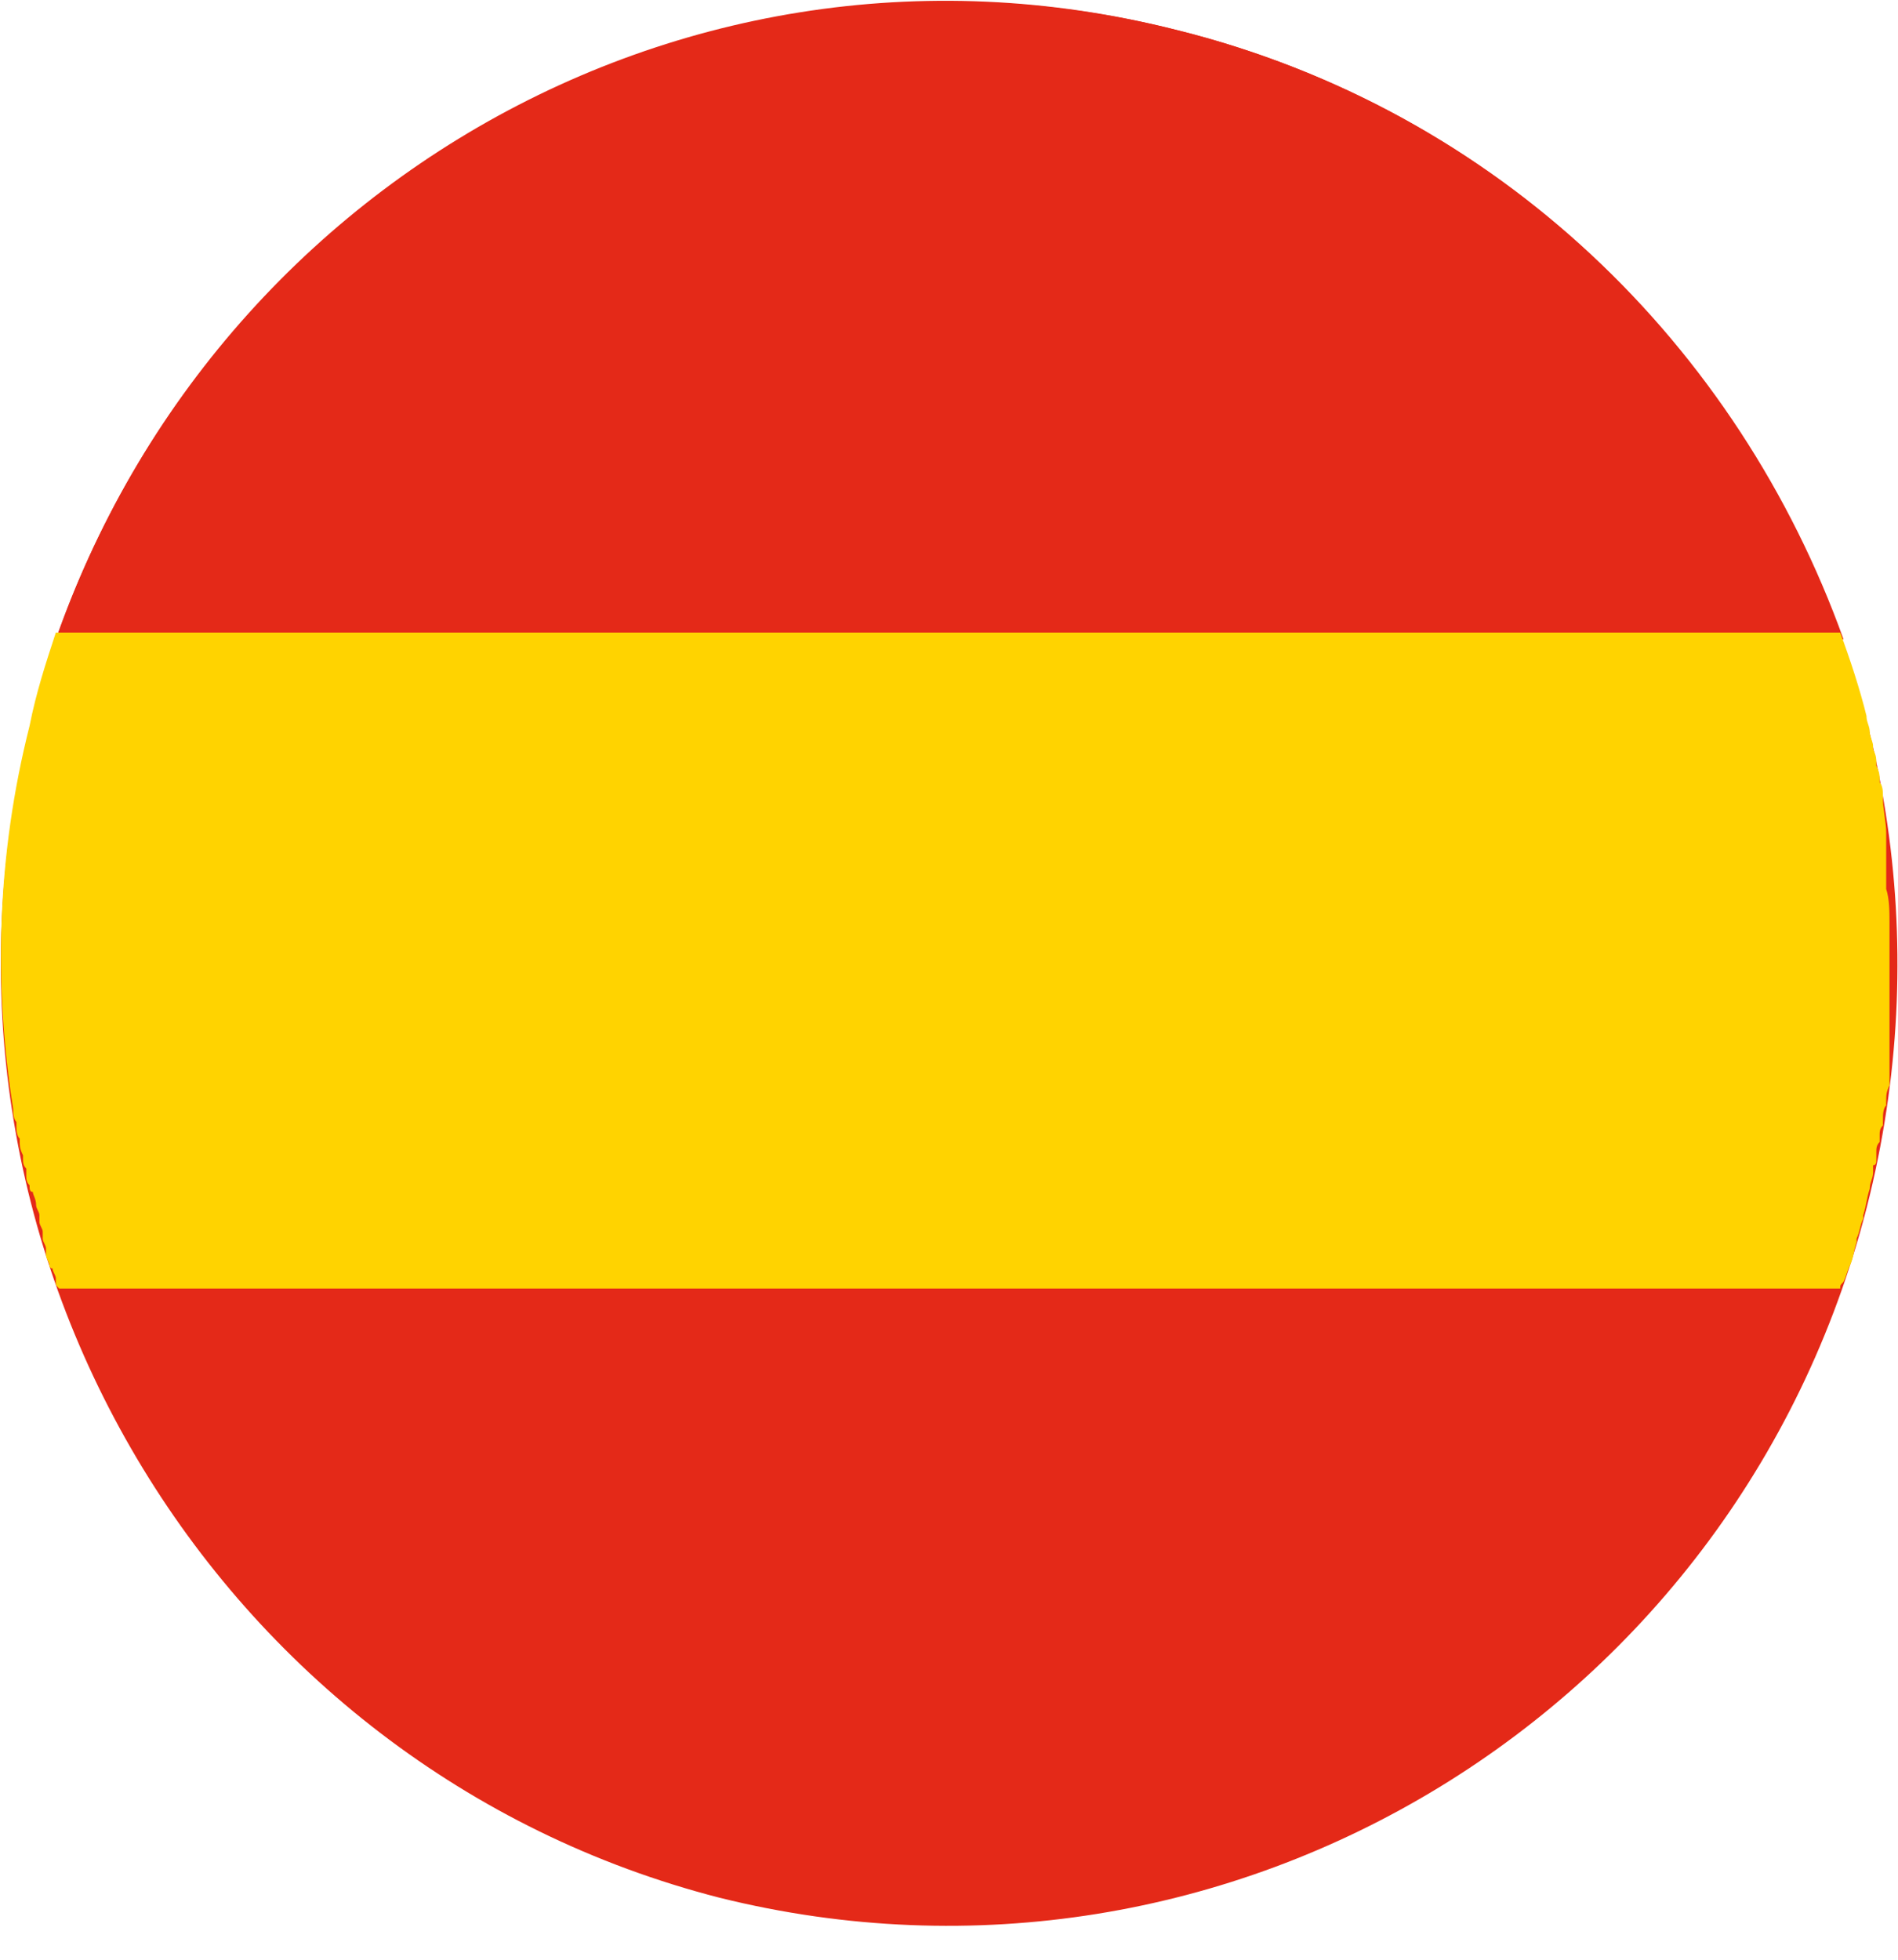 <svg width="31" height="32" viewBox="0 0 31 32" fill="none" xmlns="http://www.w3.org/2000/svg">
<path d="M0.483 11.906C2.523 3.534 10.895 -1.631 19.214 0.489C27.533 2.555 32.578 11.091 30.539 19.517C28.499 27.944 20.073 33.054 11.754 30.988C3.489 28.868 -1.61 20.333 0.483 11.906Z" fill="#E42918"/>
<path d="M0.912 10.438H30.11C28.392 5.654 24.474 1.794 19.214 0.489C11.432 -1.468 3.542 2.936 0.912 10.438Z" fill="#E42918"/>
<path d="M30.646 18.919C30.646 18.865 30.646 18.865 30.646 18.811C30.646 18.756 30.646 18.702 30.7 18.647C30.7 18.593 30.7 18.593 30.7 18.539C30.7 18.484 30.7 18.43 30.754 18.376C30.754 18.321 30.754 18.321 30.754 18.267C30.754 18.212 30.754 18.104 30.807 18.049V17.995C30.807 17.886 30.807 17.832 30.861 17.723V17.669C30.861 17.614 30.861 17.56 30.861 17.451C30.861 17.397 30.861 17.397 30.861 17.343C30.861 17.288 30.861 17.234 30.861 17.18C30.861 17.125 30.861 17.125 30.861 17.071C30.861 17.017 30.861 16.962 30.861 16.908C30.861 16.853 30.861 16.853 30.861 16.799C30.861 16.745 30.861 16.636 30.861 16.581V16.527C30.861 16.418 30.861 16.364 30.861 16.255V16.201C30.861 16.147 30.861 16.038 30.861 15.983C30.861 15.929 30.861 15.929 30.861 15.875C30.861 15.82 30.861 15.766 30.861 15.712C30.861 15.657 30.861 15.657 30.861 15.603C30.861 15.549 30.861 15.494 30.861 15.44C30.861 15.386 30.861 15.386 30.861 15.331C30.861 15.277 30.861 15.222 30.861 15.114V15.059C30.861 14.896 30.861 14.679 30.807 14.516V14.461C30.807 14.407 30.807 14.352 30.807 14.244C30.807 14.189 30.807 14.189 30.807 14.135C30.807 14.081 30.807 14.026 30.807 13.972C30.807 13.918 30.807 13.918 30.807 13.863C30.807 13.809 30.807 13.755 30.807 13.646V13.591C30.807 13.428 30.754 13.211 30.754 13.048V12.993C30.754 12.939 30.754 12.83 30.7 12.776V12.722C30.7 12.667 30.7 12.613 30.646 12.504V12.45C30.646 12.395 30.646 12.341 30.593 12.232V12.178C30.593 12.123 30.539 12.015 30.539 11.96C30.539 11.852 30.485 11.797 30.485 11.689C30.378 11.254 30.217 10.764 30.056 10.329H0.912C0.751 10.819 0.59 11.308 0.483 11.852C-0.054 13.972 -0.107 16.092 0.215 18.104C0.215 18.158 0.215 18.267 0.268 18.321V18.376C0.268 18.43 0.268 18.539 0.322 18.593V18.647C0.322 18.702 0.322 18.756 0.376 18.865V18.919C0.376 18.974 0.376 19.028 0.429 19.082C0.429 19.137 0.429 19.137 0.429 19.191C0.429 19.245 0.429 19.3 0.483 19.354C0.483 19.409 0.483 19.463 0.537 19.463C0.537 19.517 0.59 19.572 0.59 19.68C0.59 19.735 0.644 19.789 0.644 19.843C0.644 19.898 0.644 19.898 0.644 19.952C0.644 20.007 0.698 20.061 0.698 20.115C0.698 20.17 0.698 20.17 0.698 20.224C0.698 20.278 0.751 20.333 0.751 20.387C0.751 20.442 0.751 20.442 0.751 20.496C0.751 20.55 0.805 20.605 0.805 20.659C0.805 20.659 0.805 20.713 0.859 20.713C0.859 20.768 0.912 20.822 0.912 20.876V20.931C0.912 20.985 0.912 20.985 0.966 21.04H30.056C30.056 20.985 30.056 20.985 30.11 20.931C30.163 20.822 30.163 20.768 30.217 20.659C30.271 20.55 30.271 20.442 30.324 20.278V20.224C30.378 20.115 30.378 20.007 30.432 19.898V19.843C30.485 19.68 30.485 19.572 30.539 19.409C30.539 19.3 30.593 19.245 30.593 19.137C30.593 19.082 30.593 19.082 30.593 19.028C30.646 19.028 30.646 18.974 30.646 18.919Z" fill="#FFD300"/>
</svg>
